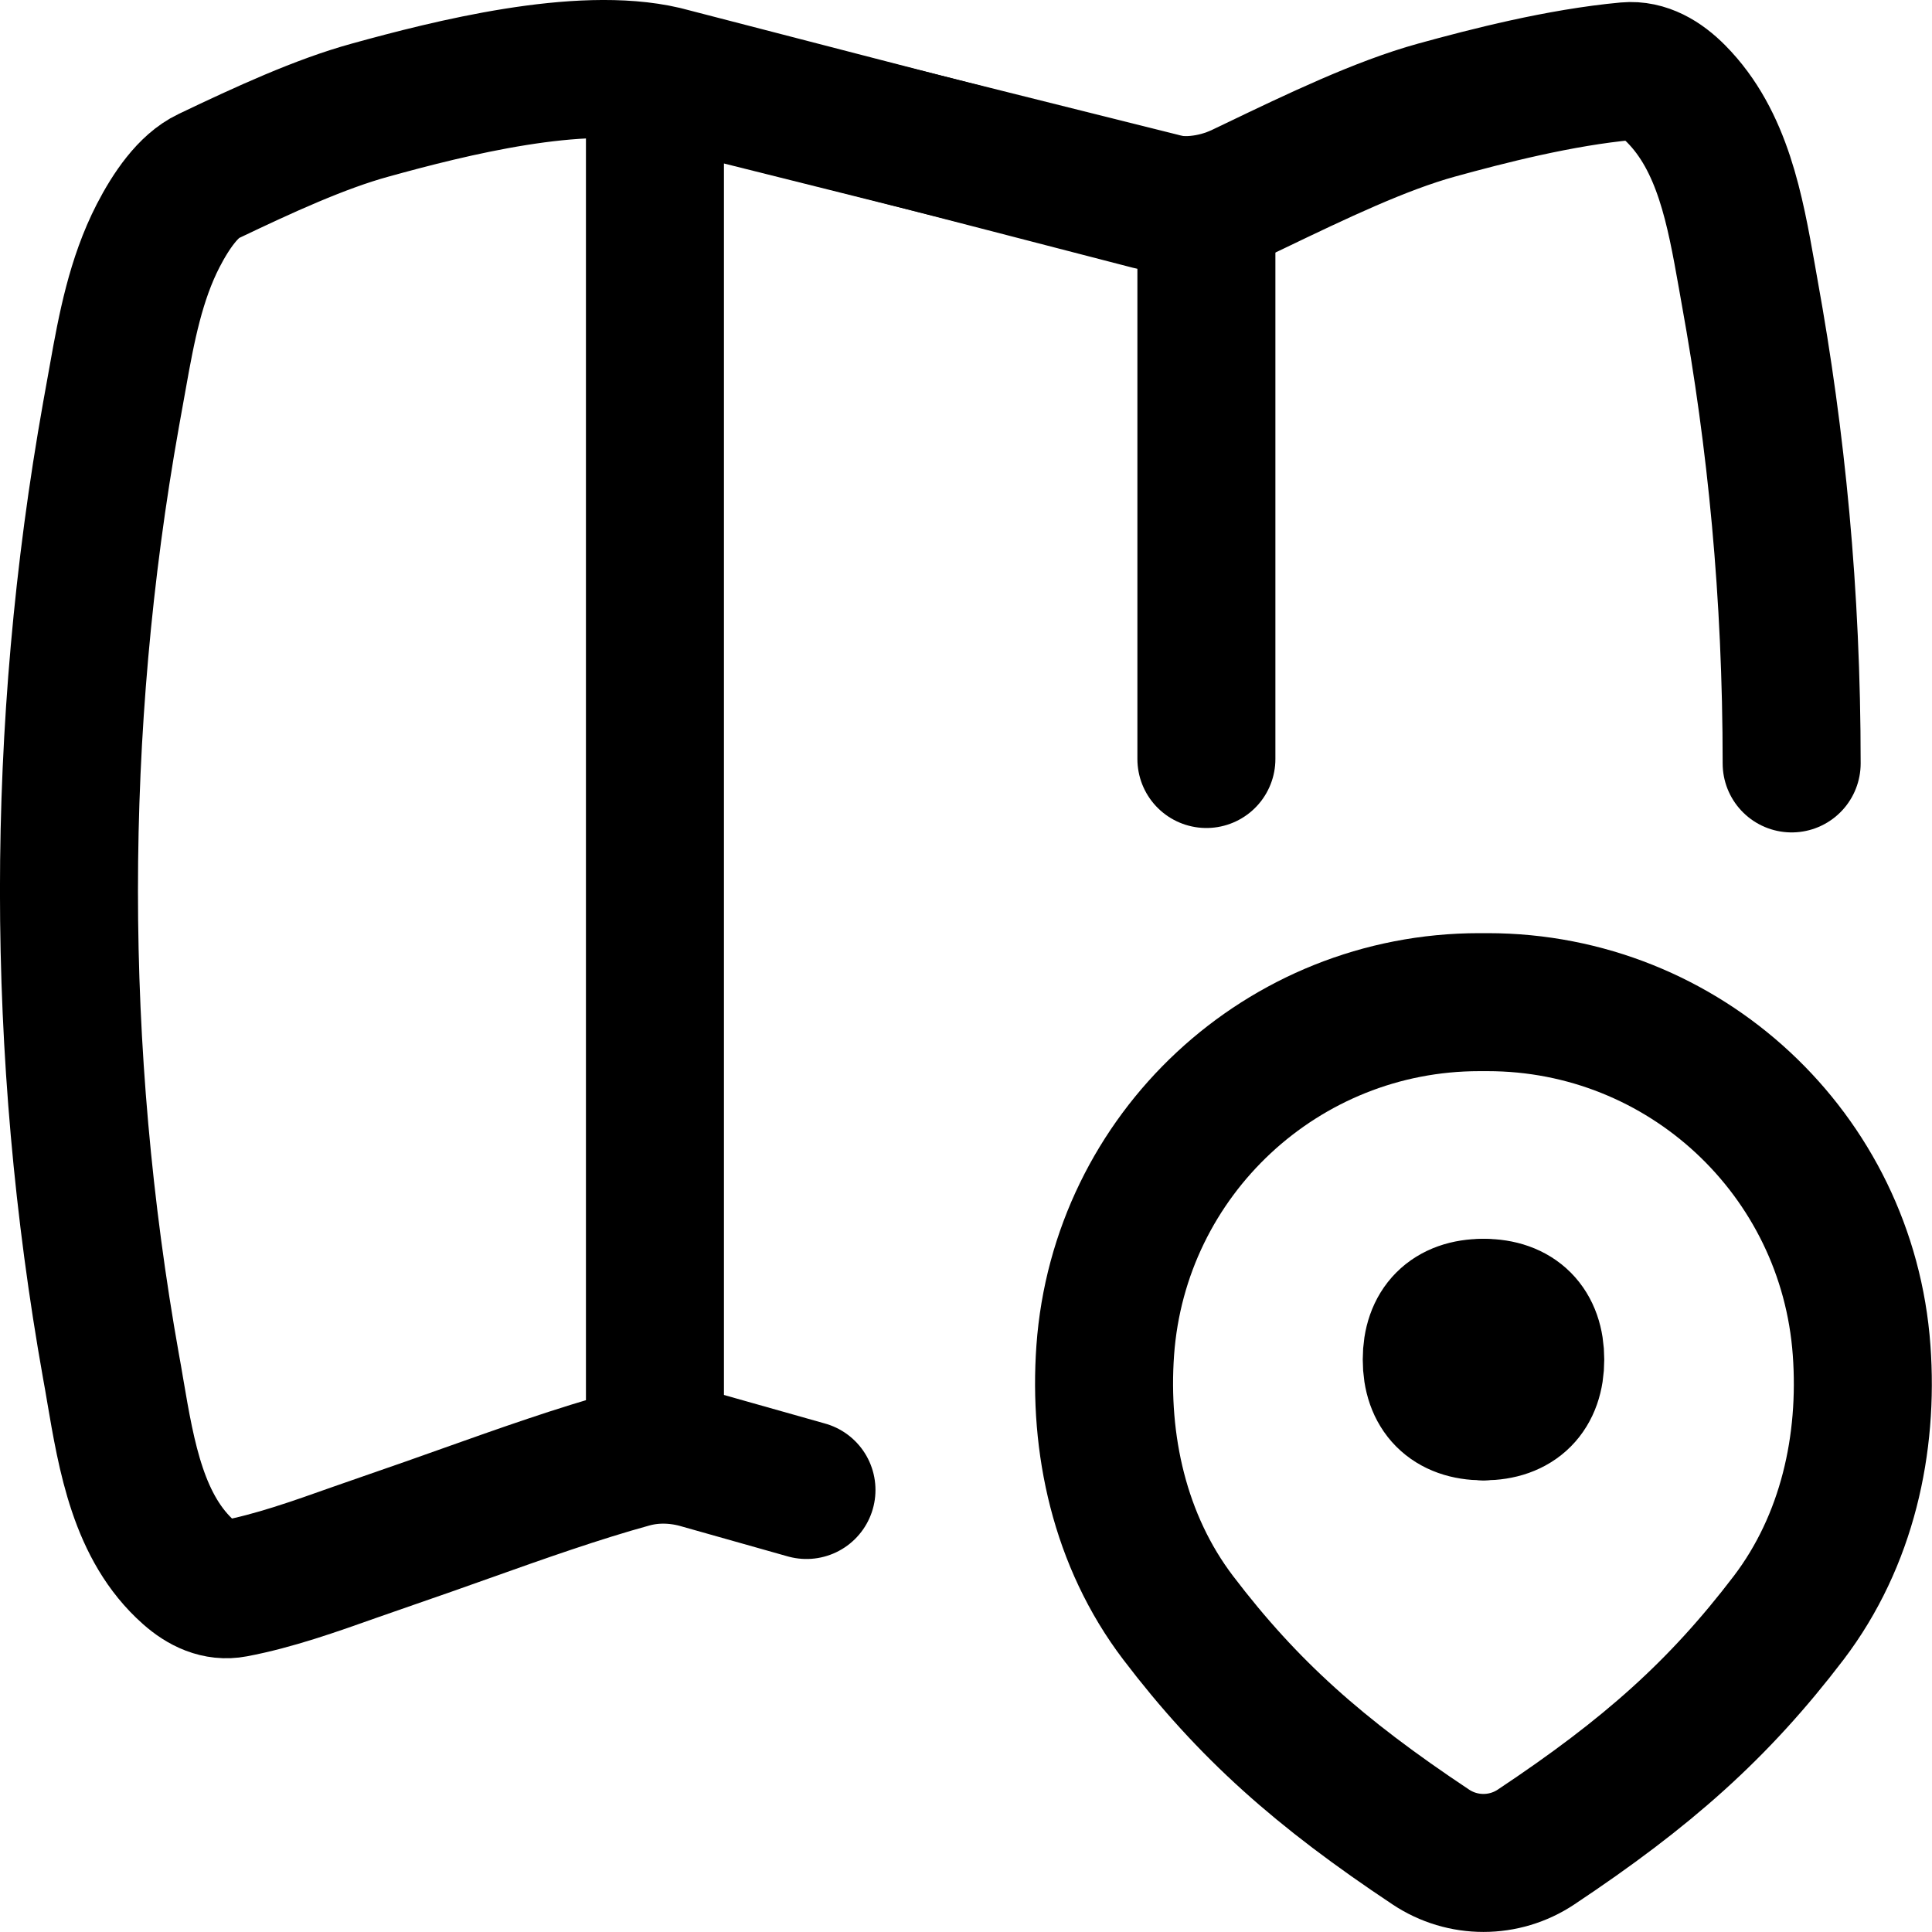 <svg xmlns="http://www.w3.org/2000/svg" fill="none" viewBox="0 0 14 14" id="Map-Location--Streamline-Flex" height="14" width="14">
    <g id="map-location--map-location-pin-navigation-gps-travel">
        <path id="Subtract" stroke="currentColor" stroke-linecap="round" stroke-linejoin="round" d="m5.844 10.797 -0.793 -0.224c-0.157 -0.041 -0.321 -0.044 -0.477 -0.001 -0.385 0.106 -0.792 0.25 -1.205 0.397 -0.174 0.062 -0.349 0.124 -0.524 0.184 -0.09 0.031 -0.179 0.062 -0.267 0.093 -0.304 0.108 -0.595 0.211 -0.881 0.265 -0.12 0.023 -0.231 -0.029 -0.329 -0.116 -0.364 -0.322 -0.451 -0.837 -0.534 -1.324 -0.009 -0.056 -0.019 -0.111 -0.029 -0.166 -0.407 -2.283 -0.407 -4.62 0 -6.903L0.855 2.724c0.062 -0.349 0.129 -0.701 0.291 -1.016 0.094 -0.182 0.218 -0.362 0.364 -0.431 0.406 -0.194 0.811 -0.38 1.172 -0.479C3.26 0.638 4.201 0.401 4.812 0.544l3.518 0.911c0.224 0.058 0.46 0.037 0.669 -0.063 0.03 -0.014 0.06 -0.029 0.09 -0.043 0.454 -0.218 0.915 -0.439 1.32 -0.551 0.371 -0.102 0.893 -0.237 1.38 -0.282 0.132 -0.012 0.253 0.059 0.357 0.164 0.338 0.341 0.427 0.842 0.512 1.32 0.007 0.04 0.014 0.079 0.021 0.119 0.193 1.064 0.304 2.179 0.304 3.413" stroke-width="1"></path>
        <path id="Intersect" stroke="currentColor" stroke-linecap="round" stroke-linejoin="round" d="M4.746 10.538V0.671c0 -0.042 0.003 -0.084 0.007 -0.125l3.674 0.919c0.104 0.026 0.21 0.034 0.315 0.024V5.5" stroke-width="1"></path>
        <path id="Union" stroke="currentColor" d="M10.719 7.262c-1.425 0 -2.608 1.102 -2.71 2.523 -0.048 0.677 0.103 1.379 0.529 1.939 0.507 0.666 1.023 1.123 1.83 1.66 0.231 0.154 0.532 0.154 0.763 0 0.807 -0.537 1.323 -0.995 1.83 -1.66 0.426 -0.56 0.578 -1.262 0.529 -1.939 -0.102 -1.422 -1.285 -2.523 -2.71 -2.523h-0.063Z" stroke-width="1"></path>
        <path id="Union_2" stroke="currentColor" stroke-linecap="round" stroke-linejoin="round" d="M10.748 10.227c-0.239 0 -0.373 -0.135 -0.373 -0.375 0 -0.24 0.134 -0.375 0.373 -0.375" stroke-width="1"></path>
        <path id="Union_3" stroke="currentColor" stroke-linecap="round" stroke-linejoin="round" d="M10.752 10.227c0.239 0 0.373 -0.135 0.373 -0.375 0 -0.24 -0.134 -0.375 -0.373 -0.375" stroke-width="1"></path>
    </g>
</svg>